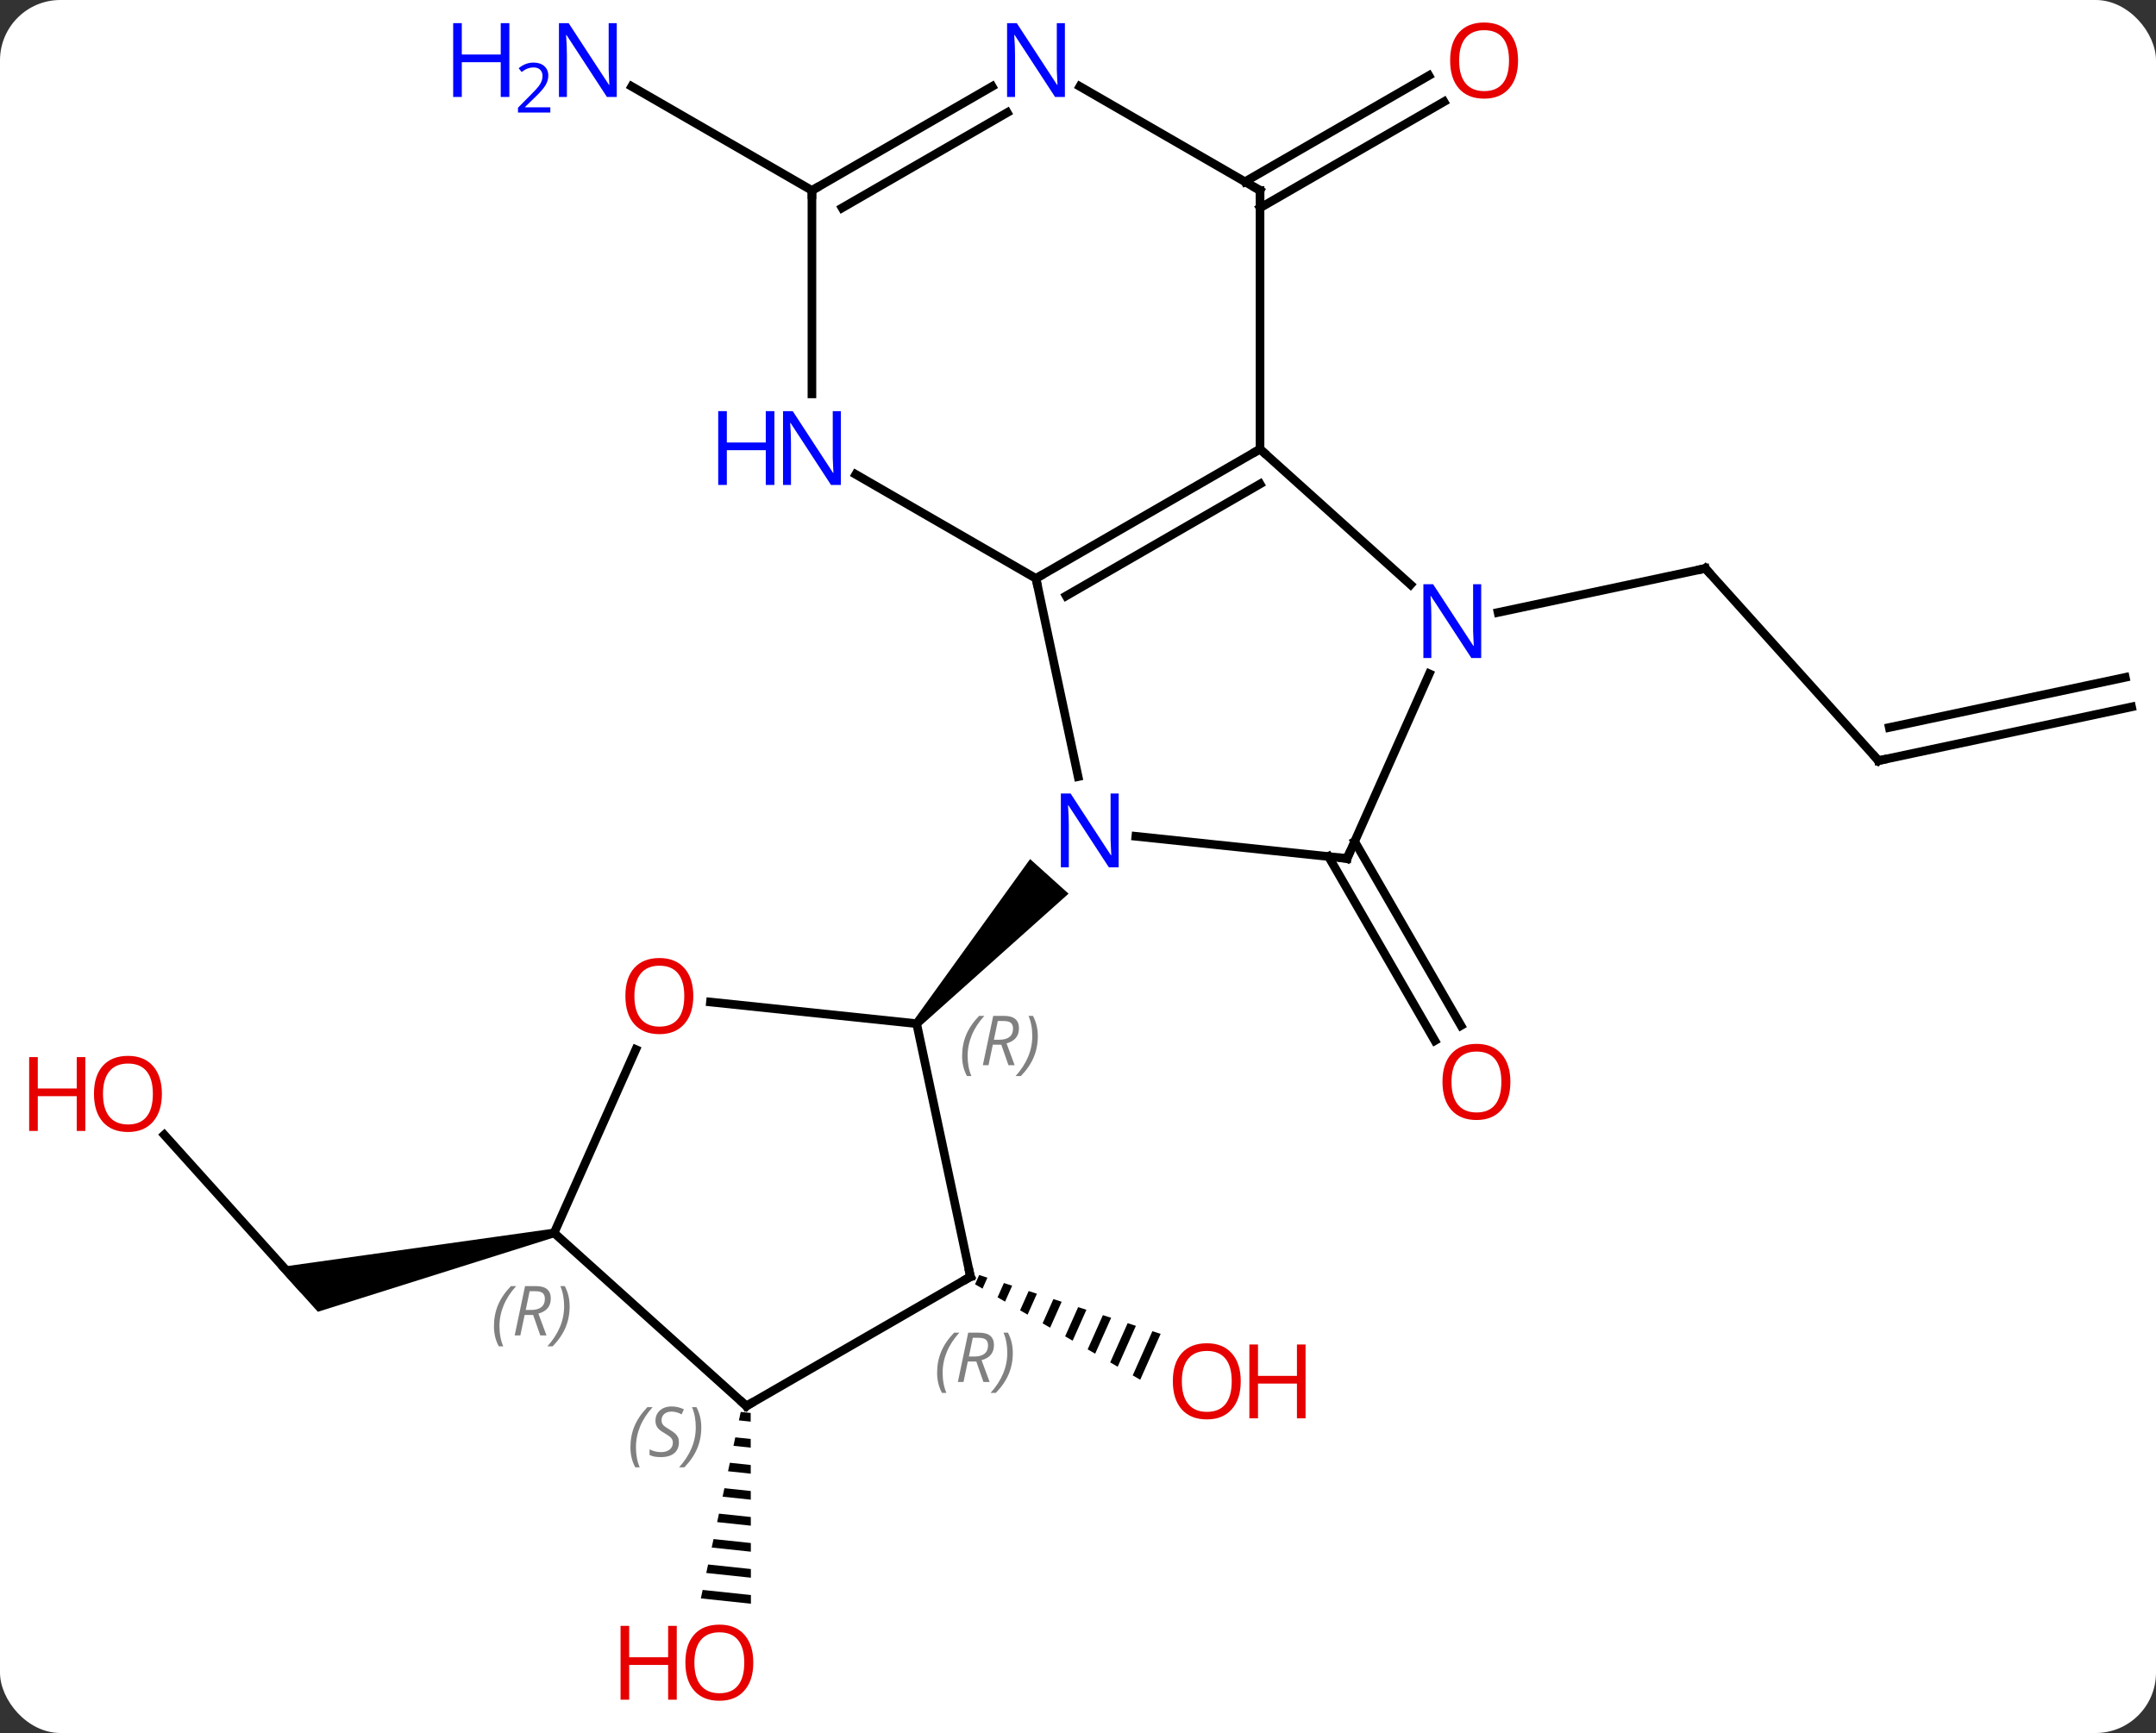 <svg width="250" viewBox="0 0 250 201" style="fill-opacity:1; color-rendering:auto; color-interpolation:auto; text-rendering:auto; stroke:black; stroke-linecap:square; stroke-miterlimit:10; shape-rendering:auto; stroke-opacity:1; fill:black; stroke-dasharray:none; font-weight:normal; stroke-width:1; font-family:'Open Sans'; font-style:normal; stroke-linejoin:miter; font-size:12; stroke-dashoffset:0; image-rendering:auto;" height="201" class="cas-substance-image" xmlns:xlink="http://www.w3.org/1999/xlink" xmlns="http://www.w3.org/2000/svg"><rect x="0" y="0" width="250" height="201" fill="#333333" stroke="none"/><svg class="cas-substance-single-component"><rect y="0" x="0" width="250" stroke="none" ry="7" rx="7" height="201" fill="white" class="cas-substance-group"/><svg y="0" x="0" width="250" viewBox="0 0 250 201" style="fill:black;" height="201" class="cas-substance-single-component-image"><svg><g><g transform="translate(131,100)" style="text-rendering:geometricPrecision; color-rendering:optimizeQuality; color-interpolation:linearRGB; stroke-linecap:butt; image-rendering:optimizeQuality;"><line y2="-2.405" y1="18.948" x2="26.08" x1="38.409" style="fill:none;"/><line y2="-0.655" y1="20.698" x2="23.049" x1="35.377" style="fill:none;"/><path style="stroke:none;" d="M-17.46 47.88 L-17.939 48.956 L-17.939 48.956 L-17.069 49.46 L-16.504 48.191 L-16.504 48.191 L-17.46 47.88 ZM-14.591 48.811 L-15.327 50.466 L-15.327 50.466 L-14.457 50.969 L-14.457 50.969 L-13.634 49.121 L-13.634 49.121 L-14.591 48.811 ZM-11.721 49.742 L-12.715 51.975 L-11.845 52.479 L-11.845 52.479 L-10.765 50.052 L-10.765 50.052 L-11.721 49.742 ZM-8.852 50.673 L-10.103 53.485 L-10.103 53.485 L-9.233 53.988 L-9.233 53.988 L-7.895 50.983 L-7.895 50.983 L-8.852 50.673 ZM-5.982 51.604 L-7.491 54.995 L-7.491 54.995 L-6.621 55.498 L-6.621 55.498 L-5.026 51.914 L-5.026 51.914 L-5.982 51.604 ZM-3.113 52.535 L-4.879 56.504 L-4.009 57.007 L-4.009 57.007 L-2.156 52.845 L-2.156 52.845 L-3.113 52.535 ZM-0.243 53.466 L-2.267 58.013 L-2.267 58.013 L-1.397 58.517 L-1.397 58.517 L0.713 53.776 L0.713 53.776 L-0.243 53.466 ZM2.626 54.397 L0.345 59.523 L0.345 59.523 L1.215 60.026 L1.215 60.026 L3.583 54.707 L3.583 54.707 L2.626 54.397 Z"/><line y2="-11.778" y1="-34.074" x2="86.82" x1="66.747" style="fill:none;"/><line y2="-28.965" y1="-34.074" x2="42.709" x1="66.747" style="fill:none;"/><line y2="-18.015" y1="-11.778" x2="116.166" x1="86.82" style="fill:none;"/><line y2="-21.439" y1="-15.622" x2="115.438" x1="88.069" style="fill:none;"/><line y2="-78.92" y1="-91.237" x2="13.358" x1="34.69" style="fill:none;"/><line y2="-75.889" y1="-88.206" x2="15.108" x1="36.44" style="fill:none;"/><line y2="-77.91" y1="-89.975" x2="-36.852" x1="-57.751" style="fill:none;"/><line y2="31.625" y1="49.236" x2="-111.95" x1="-96.09" style="fill:none;"/><path style="stroke:none;" d="M-66.851 42.51 L-66.643 43.488 L-94.143 52.145 L-98.78 46.996 Z"/><path style="stroke:none;" d="M-45.109 63.759 L-45.319 64.742 L-45.319 64.742 L-43.955 64.887 L-43.956 63.881 L-43.956 63.881 L-45.109 63.759 ZM-45.739 66.708 L-45.95 67.691 L-45.95 67.691 L-43.95 67.904 L-43.95 67.904 L-43.952 66.898 L-43.952 66.898 L-45.739 66.708 ZM-46.37 69.658 L-46.581 70.641 L-46.581 70.641 L-43.947 70.921 L-43.947 70.921 L-43.948 69.915 L-43.948 69.915 L-46.37 69.658 ZM-47.001 72.607 L-47.211 73.59 L-47.211 73.59 L-43.943 73.938 L-43.943 73.938 L-43.944 72.932 L-43.944 72.932 L-47.001 72.607 ZM-47.632 75.557 L-47.842 76.54 L-47.842 76.54 L-43.939 76.954 L-43.939 76.954 L-43.94 75.949 L-43.94 75.949 L-47.632 75.557 ZM-48.263 78.506 L-48.473 79.489 L-48.473 79.489 L-43.935 79.971 L-43.935 79.971 L-43.936 78.966 L-43.936 78.966 L-48.263 78.506 ZM-48.893 81.456 L-49.104 82.439 L-49.104 82.439 L-43.931 82.988 L-43.932 81.983 L-43.932 81.983 L-48.893 81.456 ZM-49.524 84.405 L-49.734 85.388 L-49.734 85.388 L-43.927 86.005 L-43.927 86.005 L-43.928 85 L-43.928 85 L-49.524 84.405 Z"/><line y2="-32.91" y1="-9.927" x2="-10.872" x1="-5.987" style="fill:none;"/><line y2="-0.429" y1="-3.003" x2="25.2" x1="0.706" style="fill:none;"/><path style="stroke:none;" d="M-24.336 19.064 L-25.08 18.394 L-11.554 -0.363 L-7.095 3.652 Z"/><line y2="-47.91" y1="-32.91" x2="15.108" x1="-10.872" style="fill:none;"/><line y2="-43.868" y1="-30.889" x2="15.108" x1="-7.372" style="fill:none;"/><line y2="-44.975" y1="-32.91" x2="-31.768" x1="-10.872" style="fill:none;"/><line y2="-21.854" y1="-0.429" x2="34.737" x1="25.2" style="fill:none;"/><line y2="-32.193" y1="-47.91" x2="32.563" x1="15.108" style="fill:none;"/><line y2="-77.91" y1="-47.91" x2="15.108" x1="15.108" style="fill:none;"/><line y2="-77.91" y1="-54.316" x2="-36.852" x1="-36.852" style="fill:none;"/><line y2="-89.975" y1="-77.91" x2="-5.788" x1="15.108" style="fill:none;"/><line y2="-89.975" y1="-77.91" x2="-15.956" x1="-36.852" style="fill:none;"/><line y2="-86.944" y1="-75.889" x2="-14.206" x1="-33.352" style="fill:none;"/><line y2="16.217" y1="18.729" x2="-48.619" x1="-24.708" style="fill:none;"/><line y2="48.075" y1="18.729" x2="-18.471" x1="-24.708" style="fill:none;"/><line y2="42.999" y1="21.726" x2="-66.747" x1="-57.276" style="fill:none;"/><line y2="63.075" y1="48.075" x2="-44.454" x1="-18.471" style="fill:none;"/><line y2="63.075" y1="42.999" x2="-44.454" x1="-66.747" style="fill:none;"/></g><g transform="translate(131,100)" style="fill:rgb(230,0,0); text-rendering:geometricPrecision; color-rendering:optimizeQuality; image-rendering:optimizeQuality; font-family:'Open Sans'; stroke:rgb(230,0,0); color-interpolation:linearRGB;"><path style="stroke:none;" d="M44.138 25.481 Q44.138 27.543 43.098 28.723 Q42.059 29.903 40.216 29.903 Q38.325 29.903 37.294 28.738 Q36.263 27.574 36.263 25.465 Q36.263 23.371 37.294 22.223 Q38.325 21.074 40.216 21.074 Q42.075 21.074 43.106 22.246 Q44.138 23.418 44.138 25.481 ZM37.309 25.481 Q37.309 27.215 38.052 28.121 Q38.794 29.028 40.216 29.028 Q41.638 29.028 42.364 28.129 Q43.091 27.231 43.091 25.481 Q43.091 23.746 42.364 22.856 Q41.638 21.965 40.216 21.965 Q38.794 21.965 38.052 22.863 Q37.309 23.762 37.309 25.481 Z"/><path style="stroke:none;" d="M12.871 60.206 Q12.871 62.268 11.832 63.448 Q10.793 64.628 8.95 64.628 Q7.059 64.628 6.028 63.464 Q4.997 62.299 4.997 60.19 Q4.997 58.096 6.028 56.948 Q7.059 55.799 8.95 55.799 Q10.809 55.799 11.84 56.971 Q12.871 58.143 12.871 60.206 ZM6.043 60.206 Q6.043 61.94 6.786 62.846 Q7.528 63.753 8.95 63.753 Q10.371 63.753 11.098 62.854 Q11.825 61.956 11.825 60.206 Q11.825 58.471 11.098 57.581 Q10.371 56.69 8.95 56.69 Q7.528 56.69 6.786 57.589 Q6.043 58.487 6.043 60.206 Z"/><path style="stroke:none;" d="M20.387 64.503 L19.387 64.503 L19.387 60.471 L14.871 60.471 L14.871 64.503 L13.871 64.503 L13.871 55.94 L14.871 55.94 L14.871 59.581 L19.387 59.581 L19.387 55.94 L20.387 55.94 L20.387 64.503 Z"/></g><g transform="translate(131,100)" style="stroke-linecap:butt; text-rendering:geometricPrecision; color-rendering:optimizeQuality; image-rendering:optimizeQuality; font-family:'Open Sans'; color-interpolation:linearRGB; stroke-miterlimit:5;"><path style="fill:none;" d="M67.082 -33.702 L66.747 -34.074 L66.258 -33.97"/><path style="fill:none;" d="M86.486 -12.15 L86.82 -11.778 L87.309 -11.882"/><path style="fill:rgb(230,0,0); stroke:none;" d="M45.026 -92.98 Q45.026 -90.918 43.986 -89.738 Q42.947 -88.558 41.104 -88.558 Q39.213 -88.558 38.182 -89.722 Q37.151 -90.887 37.151 -92.996 Q37.151 -95.09 38.182 -96.238 Q39.213 -97.387 41.104 -97.387 Q42.963 -97.387 43.994 -96.215 Q45.026 -95.043 45.026 -92.98 ZM38.197 -92.98 Q38.197 -91.246 38.94 -90.34 Q39.682 -89.433 41.104 -89.433 Q42.526 -89.433 43.252 -90.332 Q43.979 -91.23 43.979 -92.98 Q43.979 -94.715 43.252 -95.605 Q42.526 -96.496 41.104 -96.496 Q39.682 -96.496 38.94 -95.597 Q38.197 -94.699 38.197 -92.98 Z"/><path style="fill:rgb(0,5,255); stroke:none;" d="M-59.483 -88.754 L-60.624 -88.754 L-65.312 -95.941 L-65.358 -95.941 Q-65.265 -94.676 -65.265 -93.629 L-65.265 -88.754 L-66.187 -88.754 L-66.187 -97.316 L-65.062 -97.316 L-60.39 -90.16 L-60.343 -90.16 Q-60.343 -90.316 -60.39 -91.176 Q-60.437 -92.035 -60.421 -92.41 L-60.421 -97.316 L-59.483 -97.316 L-59.483 -88.754 Z"/><path style="fill:rgb(0,5,255); stroke:none;" d="M-71.937 -88.754 L-72.937 -88.754 L-72.937 -92.785 L-77.452 -92.785 L-77.452 -88.754 L-78.452 -88.754 L-78.452 -97.316 L-77.452 -97.316 L-77.452 -93.676 L-72.937 -93.676 L-72.937 -97.316 L-71.937 -97.316 L-71.937 -88.754 Z"/><path style="fill:rgb(0,5,255); stroke:none;" d="M-67.187 -86.944 L-70.937 -86.944 L-70.937 -87.507 L-69.437 -89.022 Q-68.749 -89.71 -68.53 -90.007 Q-68.312 -90.304 -68.202 -90.585 Q-68.093 -90.866 -68.093 -91.194 Q-68.093 -91.647 -68.366 -91.913 Q-68.64 -92.179 -69.14 -92.179 Q-69.483 -92.179 -69.804 -92.062 Q-70.124 -91.944 -70.515 -91.647 L-70.858 -92.085 Q-70.077 -92.741 -69.14 -92.741 Q-68.343 -92.741 -67.882 -92.327 Q-67.421 -91.913 -67.421 -91.226 Q-67.421 -90.679 -67.726 -90.147 Q-68.03 -89.616 -68.874 -88.804 L-70.124 -87.585 L-70.124 -87.554 L-67.187 -87.554 L-67.187 -86.944 Z"/><path style="fill:rgb(230,0,0); stroke:none;" d="M-112.228 26.873 Q-112.228 28.935 -113.268 30.115 Q-114.307 31.295 -116.15 31.295 Q-118.041 31.295 -119.072 30.131 Q-120.103 28.966 -120.103 26.857 Q-120.103 24.763 -119.072 23.615 Q-118.041 22.466 -116.15 22.466 Q-114.291 22.466 -113.26 23.638 Q-112.228 24.81 -112.228 26.873 ZM-119.057 26.873 Q-119.057 28.607 -118.314 29.513 Q-117.572 30.42 -116.15 30.42 Q-114.728 30.42 -114.002 29.521 Q-113.275 28.623 -113.275 26.873 Q-113.275 25.138 -114.002 24.248 Q-114.728 23.357 -116.15 23.357 Q-117.572 23.357 -118.314 24.256 Q-119.057 25.154 -119.057 26.873 Z"/><path style="fill:rgb(230,0,0); stroke:none;" d="M-121.103 31.17 L-122.103 31.17 L-122.103 27.138 L-126.619 27.138 L-126.619 31.17 L-127.619 31.17 L-127.619 22.607 L-126.619 22.607 L-126.619 26.248 L-122.103 26.248 L-122.103 22.607 L-121.103 22.607 L-121.103 31.17 Z"/><path style="fill:rgb(230,0,0); stroke:none;" d="M-43.651 92.84 Q-43.651 94.902 -44.691 96.082 Q-45.73 97.262 -47.573 97.262 Q-49.464 97.262 -50.495 96.097 Q-51.526 94.933 -51.526 92.824 Q-51.526 90.73 -50.495 89.582 Q-49.464 88.433 -47.573 88.433 Q-45.714 88.433 -44.683 89.605 Q-43.651 90.777 -43.651 92.84 ZM-50.48 92.84 Q-50.48 94.574 -49.737 95.48 Q-48.995 96.387 -47.573 96.387 Q-46.151 96.387 -45.425 95.488 Q-44.698 94.59 -44.698 92.84 Q-44.698 91.105 -45.425 90.215 Q-46.151 89.324 -47.573 89.324 Q-48.995 89.324 -49.737 90.222 Q-50.48 91.121 -50.48 92.84 Z"/><path style="fill:rgb(230,0,0); stroke:none;" d="M-52.526 97.137 L-53.526 97.137 L-53.526 93.105 L-58.042 93.105 L-58.042 97.137 L-59.042 97.137 L-59.042 88.574 L-58.042 88.574 L-58.042 92.215 L-53.526 92.215 L-53.526 88.574 L-52.526 88.574 L-52.526 97.137 Z"/><path style="fill:rgb(0,5,255); stroke:none;" d="M-1.283 0.592 L-2.424 0.592 L-7.112 -6.595 L-7.158 -6.595 Q-7.065 -5.33 -7.065 -4.283 L-7.065 0.592 L-7.987 0.592 L-7.987 -7.97 L-6.862 -7.97 L-2.19 -0.814 L-2.143 -0.814 Q-2.143 -0.97 -2.19 -1.83 Q-2.237 -2.689 -2.221 -3.064 L-2.221 -7.97 L-1.283 -7.97 L-1.283 0.592 Z"/><path style="fill:none;" d="M-10.439 -33.16 L-10.872 -32.91 L-10.768 -32.421"/><path style="fill:none;" d="M24.703 -0.481 L25.2 -0.429 L25.403 -0.886"/><path style="fill:none;" d="M14.675 -47.66 L15.108 -47.91 L15.48 -47.575"/><path style="fill:rgb(0,5,255); stroke:none;" d="M-33.5 -43.754 L-34.641 -43.754 L-39.329 -50.941 L-39.375 -50.941 Q-39.282 -49.676 -39.282 -48.629 L-39.282 -43.754 L-40.204 -43.754 L-40.204 -52.316 L-39.079 -52.316 L-34.407 -45.16 L-34.36 -45.16 Q-34.36 -45.316 -34.407 -46.176 Q-34.454 -47.035 -34.438 -47.41 L-34.438 -52.316 L-33.5 -52.316 L-33.5 -43.754 Z"/><path style="fill:rgb(0,5,255); stroke:none;" d="M-41.204 -43.754 L-42.204 -43.754 L-42.204 -47.785 L-46.719 -47.785 L-46.719 -43.754 L-47.719 -43.754 L-47.719 -52.316 L-46.719 -52.316 L-46.719 -48.676 L-42.204 -48.676 L-42.204 -52.316 L-41.204 -52.316 L-41.204 -43.754 Z"/><path style="fill:rgb(0,5,255); stroke:none;" d="M40.753 -23.681 L39.612 -23.681 L34.924 -30.868 L34.878 -30.868 Q34.971 -29.603 34.971 -28.556 L34.971 -23.681 L34.049 -23.681 L34.049 -32.243 L35.174 -32.243 L39.846 -25.087 L39.893 -25.087 Q39.893 -25.243 39.846 -26.103 Q39.799 -26.962 39.815 -27.337 L39.815 -32.243 L40.753 -32.243 L40.753 -23.681 Z"/><path style="fill:none;" d="M15.108 -77.41 L15.108 -77.91 L14.675 -78.16"/><path style="fill:none;" d="M-36.419 -78.16 L-36.852 -77.91 L-36.852 -77.41"/><path style="fill:rgb(0,5,255); stroke:none;" d="M-7.52 -88.754 L-8.661 -88.754 L-13.349 -95.941 L-13.395 -95.941 Q-13.302 -94.676 -13.302 -93.629 L-13.302 -88.754 L-14.224 -88.754 L-14.224 -97.316 L-13.099 -97.316 L-8.427 -90.16 L-8.38 -90.16 Q-8.38 -90.316 -8.427 -91.176 Q-8.474 -92.035 -8.458 -92.41 L-8.458 -97.316 L-7.52 -97.316 L-7.52 -88.754 Z"/></g><g transform="translate(131,100)" style="stroke-linecap:butt; font-size:8.4px; fill:gray; text-rendering:geometricPrecision; image-rendering:optimizeQuality; color-rendering:optimizeQuality; font-family:'Open Sans'; font-style:italic; stroke:gray; color-interpolation:linearRGB; stroke-miterlimit:5;"><path style="stroke:none;" d="M-19.437 22.481 Q-19.437 21.153 -18.969 20.028 Q-18.5 18.903 -17.469 17.825 L-16.859 17.825 Q-17.828 18.888 -18.312 20.059 Q-18.797 21.231 -18.797 22.466 Q-18.797 23.794 -18.359 24.809 L-18.875 24.809 Q-19.437 23.778 -19.437 22.481 ZM-15.877 21.169 L-16.377 23.544 L-17.034 23.544 L-15.831 17.825 L-14.581 17.825 Q-12.846 17.825 -12.846 19.263 Q-12.846 20.622 -14.284 21.013 L-13.346 23.544 L-14.065 23.544 L-14.893 21.169 L-15.877 21.169 ZM-15.299 18.419 Q-15.69 20.341 -15.752 20.591 L-15.096 20.591 Q-14.346 20.591 -13.94 20.263 Q-13.534 19.934 -13.534 19.309 Q-13.534 18.841 -13.791 18.63 Q-14.049 18.419 -14.643 18.419 L-15.299 18.419 ZM-10.66 20.169 Q-10.66 21.497 -11.137 22.63 Q-11.613 23.763 -12.629 24.809 L-13.238 24.809 Q-11.301 22.653 -11.301 20.169 Q-11.301 18.841 -11.738 17.825 L-11.223 17.825 Q-10.66 18.888 -10.66 20.169 Z"/></g><g transform="translate(131,100)" style="stroke-linecap:butt; fill:rgb(230,0,0); text-rendering:geometricPrecision; color-rendering:optimizeQuality; image-rendering:optimizeQuality; font-family:'Open Sans'; stroke:rgb(230,0,0); color-interpolation:linearRGB; stroke-miterlimit:5;"><path style="stroke:none;" d="M-50.608 15.524 Q-50.608 17.586 -51.648 18.766 Q-52.687 19.946 -54.53 19.946 Q-56.421 19.946 -57.452 18.782 Q-58.483 17.617 -58.483 15.508 Q-58.483 13.414 -57.452 12.266 Q-56.421 11.117 -54.53 11.117 Q-52.671 11.117 -51.64 12.289 Q-50.608 13.461 -50.608 15.524 ZM-57.437 15.524 Q-57.437 17.258 -56.694 18.164 Q-55.952 19.071 -54.53 19.071 Q-53.108 19.071 -52.382 18.172 Q-51.655 17.274 -51.655 15.524 Q-51.655 13.789 -52.382 12.899 Q-53.108 12.008 -54.53 12.008 Q-55.952 12.008 -56.694 12.906 Q-57.437 13.805 -57.437 15.524 Z"/><path style="fill:none; stroke:black;" d="M-18.575 47.586 L-18.471 48.075 L-18.904 48.325"/></g><g transform="translate(131,100)" style="stroke-linecap:butt; font-size:8.4px; fill:gray; text-rendering:geometricPrecision; image-rendering:optimizeQuality; color-rendering:optimizeQuality; font-family:'Open Sans'; font-style:italic; stroke:gray; color-interpolation:linearRGB; stroke-miterlimit:5;"><path style="stroke:none;" d="M-22.336 59.225 Q-22.336 57.897 -21.868 56.772 Q-21.399 55.647 -20.368 54.569 L-19.758 54.569 Q-20.727 55.632 -21.211 56.803 Q-21.696 57.975 -21.696 59.21 Q-21.696 60.538 -21.258 61.553 L-21.774 61.553 Q-22.336 60.522 -22.336 59.225 ZM-18.776 57.913 L-19.276 60.288 L-19.933 60.288 L-18.73 54.569 L-17.48 54.569 Q-15.745 54.569 -15.745 56.007 Q-15.745 57.366 -17.183 57.757 L-16.245 60.288 L-16.964 60.288 L-17.792 57.913 L-18.776 57.913 ZM-18.198 55.163 Q-18.589 57.085 -18.651 57.335 L-17.995 57.335 Q-17.245 57.335 -16.839 57.007 Q-16.433 56.678 -16.433 56.053 Q-16.433 55.585 -16.69 55.374 Q-16.948 55.163 -17.542 55.163 L-18.198 55.163 ZM-13.559 56.913 Q-13.559 58.241 -14.036 59.374 Q-14.512 60.507 -15.528 61.553 L-16.137 61.553 Q-14.2 59.397 -14.2 56.913 Q-14.2 55.585 -14.637 54.569 L-14.122 54.569 Q-13.559 55.632 -13.559 56.913 Z"/><path style="stroke:none;" d="M-73.724 53.822 Q-73.724 52.494 -73.255 51.369 Q-72.787 50.244 -71.755 49.166 L-71.146 49.166 Q-72.115 50.228 -72.599 51.4 Q-73.084 52.572 -73.084 53.807 Q-73.084 55.135 -72.646 56.15 L-73.162 56.15 Q-73.724 55.119 -73.724 53.822 ZM-70.164 52.51 L-70.664 54.885 L-71.32 54.885 L-70.117 49.166 L-68.867 49.166 Q-67.133 49.166 -67.133 50.603 Q-67.133 51.963 -68.57 52.353 L-67.633 54.885 L-68.352 54.885 L-69.18 52.51 L-70.164 52.51 ZM-69.586 49.76 Q-69.977 51.682 -70.039 51.932 L-69.383 51.932 Q-68.633 51.932 -68.227 51.603 Q-67.82 51.275 -67.82 50.65 Q-67.82 50.182 -68.078 49.971 Q-68.336 49.76 -68.93 49.76 L-69.586 49.76 ZM-64.947 51.51 Q-64.947 52.838 -65.424 53.971 Q-65.9 55.103 -66.916 56.15 L-67.525 56.15 Q-65.588 53.994 -65.588 51.51 Q-65.588 50.182 -66.025 49.166 L-65.51 49.166 Q-64.947 50.228 -64.947 51.51 Z"/><path style="fill:none; stroke:black;" d="M-44.021 62.825 L-44.454 63.075 L-44.825 62.74"/><path style="stroke:none;" d="M-57.898 67.862 Q-57.898 66.533 -57.43 65.408 Q-56.961 64.283 -55.93 63.205 L-55.32 63.205 Q-56.289 64.268 -56.773 65.44 Q-57.258 66.612 -57.258 67.846 Q-57.258 69.174 -56.82 70.19 L-57.336 70.19 Q-57.898 69.158 -57.898 67.862 ZM-52.276 67.268 Q-52.276 68.096 -52.823 68.549 Q-53.37 69.002 -54.37 69.002 Q-54.776 69.002 -55.088 68.948 Q-55.401 68.893 -55.682 68.752 L-55.682 68.096 Q-55.057 68.424 -54.354 68.424 Q-53.729 68.424 -53.354 68.127 Q-52.979 67.83 -52.979 67.315 Q-52.979 67.002 -53.182 66.776 Q-53.385 66.549 -53.948 66.221 Q-54.541 65.893 -54.768 65.565 Q-54.995 65.237 -54.995 64.783 Q-54.995 64.049 -54.479 63.588 Q-53.963 63.127 -53.12 63.127 Q-52.745 63.127 -52.409 63.205 Q-52.073 63.283 -51.698 63.455 L-51.963 64.049 Q-52.213 63.893 -52.534 63.807 Q-52.854 63.721 -53.12 63.721 Q-53.651 63.721 -53.971 63.994 Q-54.291 64.268 -54.291 64.737 Q-54.291 64.94 -54.221 65.088 Q-54.151 65.237 -54.01 65.369 Q-53.87 65.502 -53.448 65.752 Q-52.885 66.096 -52.682 66.291 Q-52.479 66.487 -52.377 66.721 Q-52.276 66.955 -52.276 67.268 ZM-49.681 65.549 Q-49.681 66.877 -50.158 68.01 Q-50.635 69.143 -51.65 70.19 L-52.26 70.19 Q-50.322 68.033 -50.322 65.549 Q-50.322 64.221 -50.76 63.205 L-50.244 63.205 Q-49.681 64.268 -49.681 65.549 Z"/></g></g></svg></svg></svg></svg>